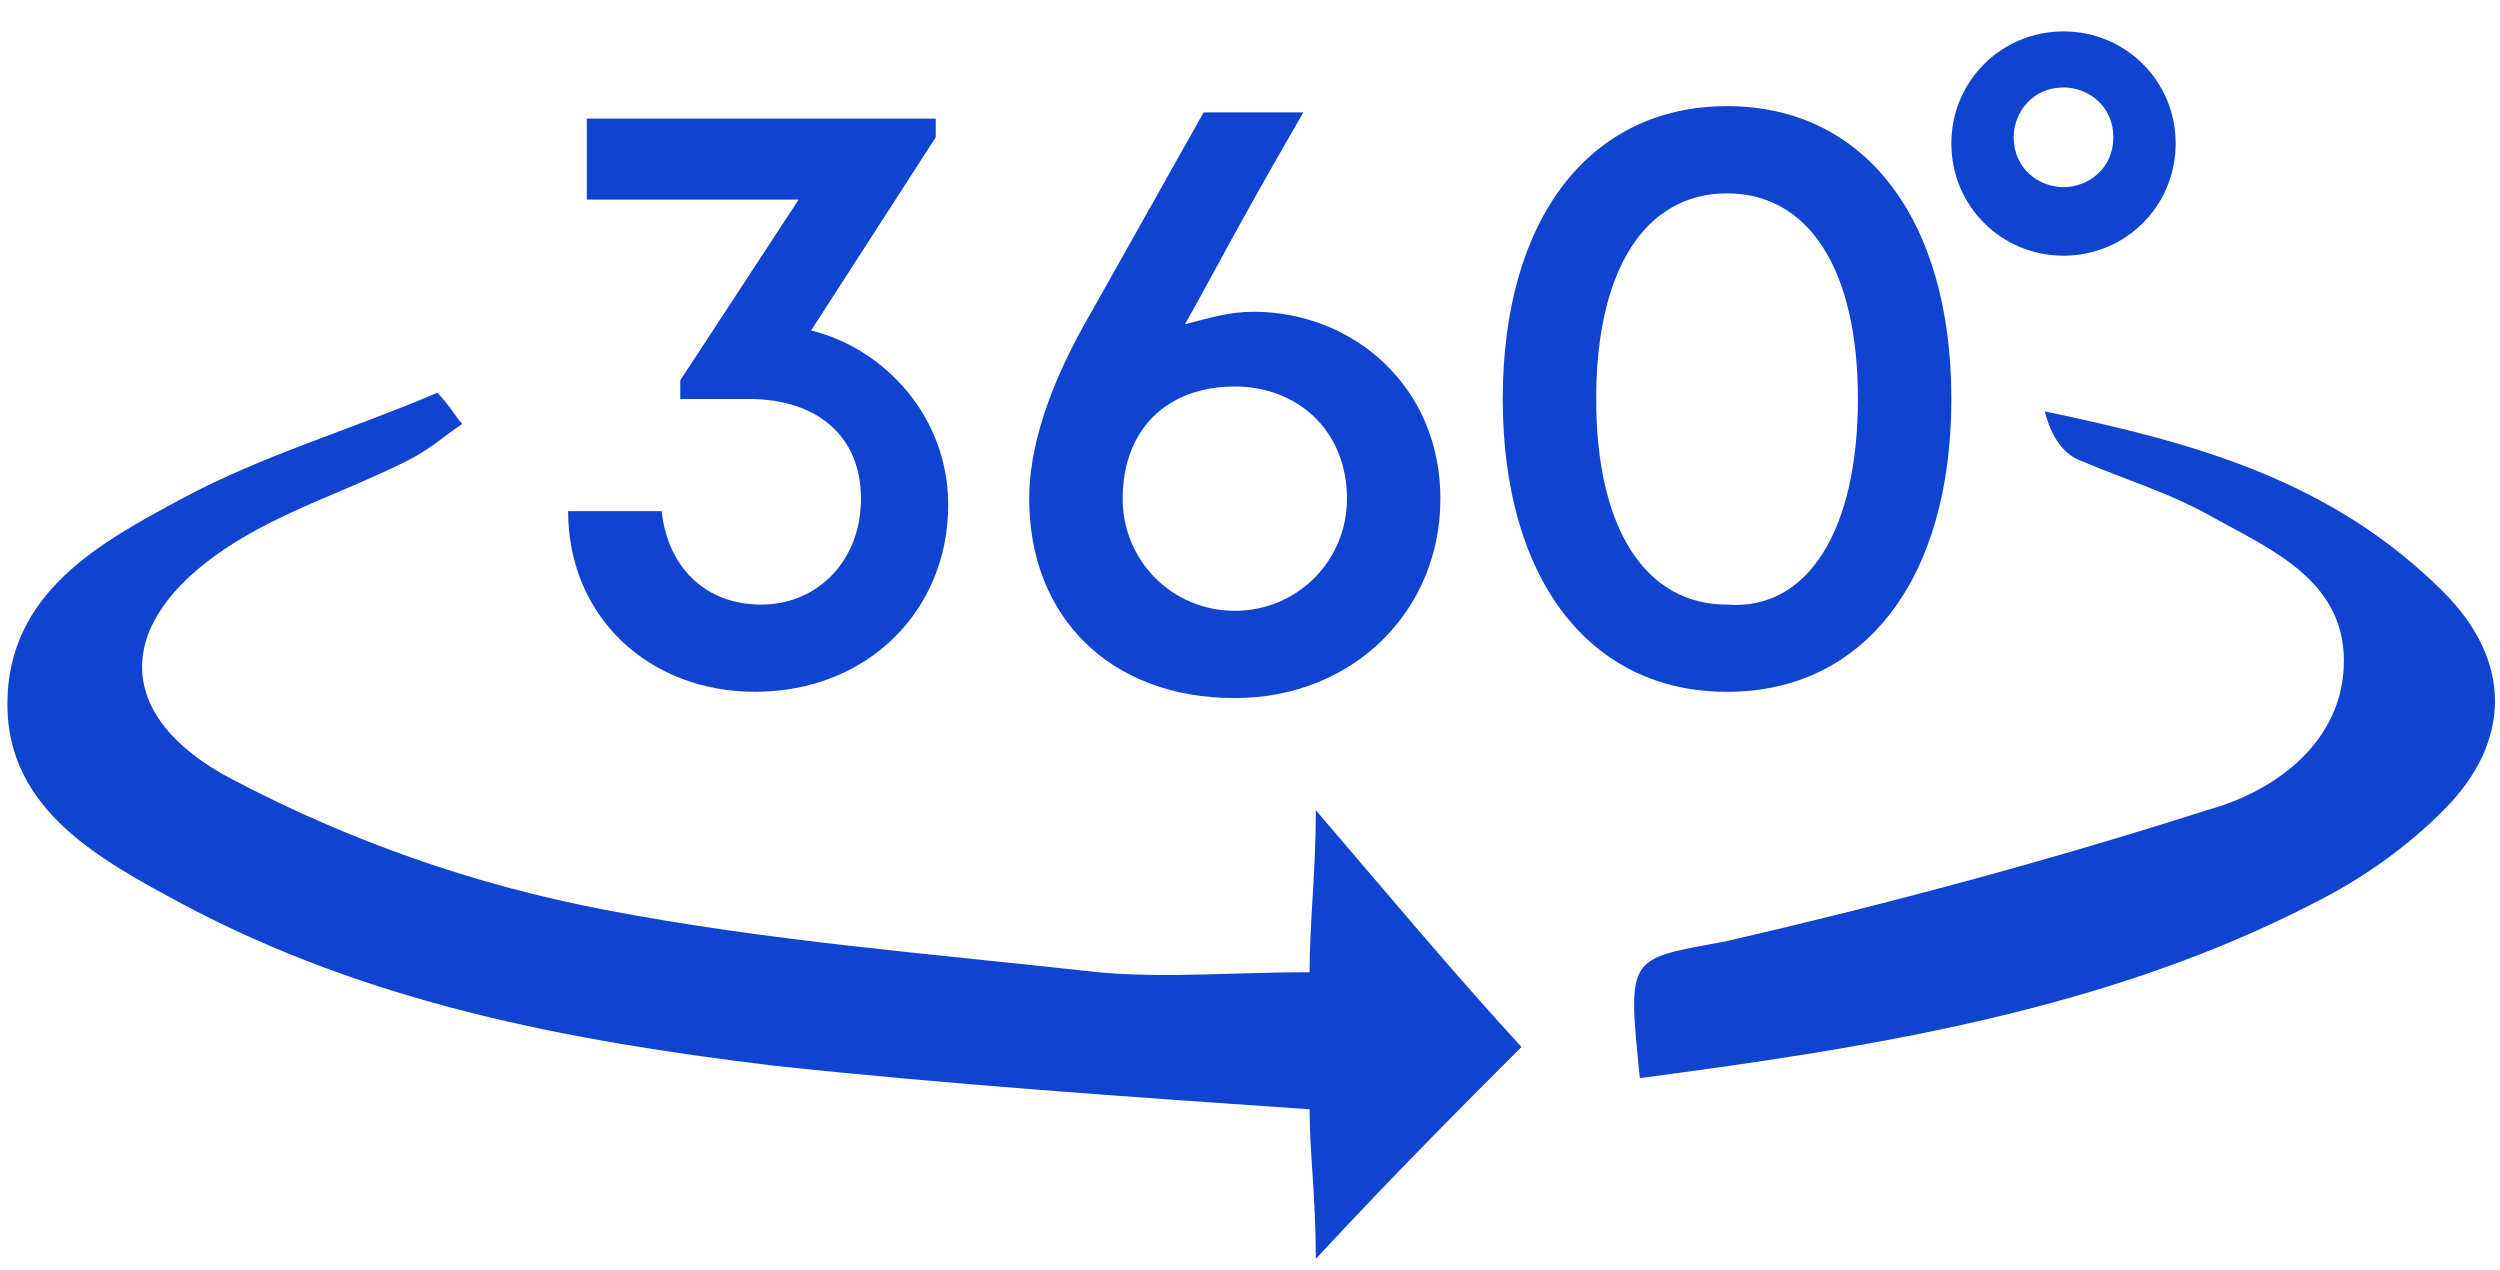 <svg width="61" height="31" viewBox="0 0 61 31" fill="none" xmlns="http://www.w3.org/2000/svg">
<path d="M11.278 10.344C10.822 10.648 10.518 10.952 9.91 11.256C8.389 12.016 6.869 12.472 5.501 13.384C2.764 15.208 2.764 17.489 5.653 19.009C8.541 20.529 11.582 21.594 14.774 22.202C18.727 22.962 22.68 23.266 26.785 23.722C28.457 23.874 30.13 23.722 31.954 23.722C31.954 22.506 32.106 21.29 32.106 19.769C33.93 21.898 35.45 23.722 37.123 25.546C35.755 26.915 34.082 28.587 32.106 30.715C32.106 29.195 31.954 28.131 31.954 27.067C27.545 26.763 23.136 26.459 18.879 26.003C13.862 25.394 8.997 24.482 4.436 22.05C2.46 20.985 0.18 19.769 0.18 17.185C0.18 14.448 2.46 13.232 4.436 12.168C6.413 11.104 8.541 10.495 10.67 9.583C10.974 9.887 11.126 10.191 11.278 10.344Z" fill="#1043CF"/>
<path d="M40.011 26.306C39.707 23.266 39.707 23.418 42.139 22.962C46.092 22.05 50.045 20.985 53.846 19.769C55.518 19.313 57.191 18.097 57.191 16.12C57.191 14.144 55.366 13.384 53.998 12.624C52.934 12.016 51.869 11.712 50.805 11.255C50.349 11.104 50.045 10.647 49.893 10.039C53.542 10.8 56.886 11.712 59.623 14.448C61.295 16.12 61.295 18.097 59.623 19.769C58.711 20.681 57.647 21.442 56.43 22.05C51.413 24.634 45.788 25.546 40.011 26.306Z" fill="#1043CF"/>
<path d="M50.35 0.766C48.83 0.766 47.613 1.982 47.613 3.502C47.613 5.022 48.83 6.239 50.35 6.239C51.87 6.239 53.086 5.022 53.086 3.502C53.086 1.982 51.87 0.766 50.35 0.766ZM50.35 4.566C49.742 4.566 49.134 4.11 49.134 3.35C49.134 2.742 49.59 2.134 50.35 2.134C50.958 2.134 51.566 2.59 51.566 3.35C51.566 4.11 50.958 4.566 50.35 4.566Z" fill="#1043CF"/>
<path d="M23.136 12.319C23.136 14.904 21.16 16.88 18.423 16.88C15.839 16.88 13.862 15.056 13.862 12.471H16.143C16.295 13.84 17.207 14.752 18.575 14.752C19.943 14.752 21.008 13.688 21.008 12.167C21.008 10.647 19.944 9.735 18.271 9.735H16.599V9.279L19.487 4.87H14.318V2.894H22.832V3.35L19.791 8.063C21.616 8.519 23.136 10.191 23.136 12.319Z" fill="#1043CF"/>
<path d="M35.146 12.168C35.146 14.904 33.018 17.033 30.129 17.033C27.089 17.033 25.112 15.056 25.112 12.168C25.112 10.951 25.568 9.431 26.633 7.607L29.369 2.742H31.802C30.129 5.63 29.521 6.847 28.913 7.911C29.521 7.759 29.977 7.607 30.585 7.607C33.018 7.607 35.146 9.431 35.146 12.168ZM32.866 12.168C32.866 10.495 31.65 9.431 30.129 9.431C28.457 9.431 27.393 10.495 27.393 12.168C27.393 13.688 28.609 14.904 30.129 14.904C31.65 14.904 32.866 13.688 32.866 12.168Z" fill="#1043CF"/>
<path d="M36.667 9.735C36.667 5.326 38.795 2.59 42.14 2.59C45.485 2.59 47.613 5.326 47.613 9.735C47.613 14.144 45.485 16.881 42.14 16.881C38.795 16.881 36.667 14.144 36.667 9.735ZM45.333 9.735C45.333 6.543 44.116 4.718 42.14 4.718C40.164 4.718 38.947 6.543 38.947 9.735C38.947 12.928 40.164 14.752 42.14 14.752C44.116 14.904 45.333 12.928 45.333 9.735Z" fill="#1043CF"/>
</svg>
